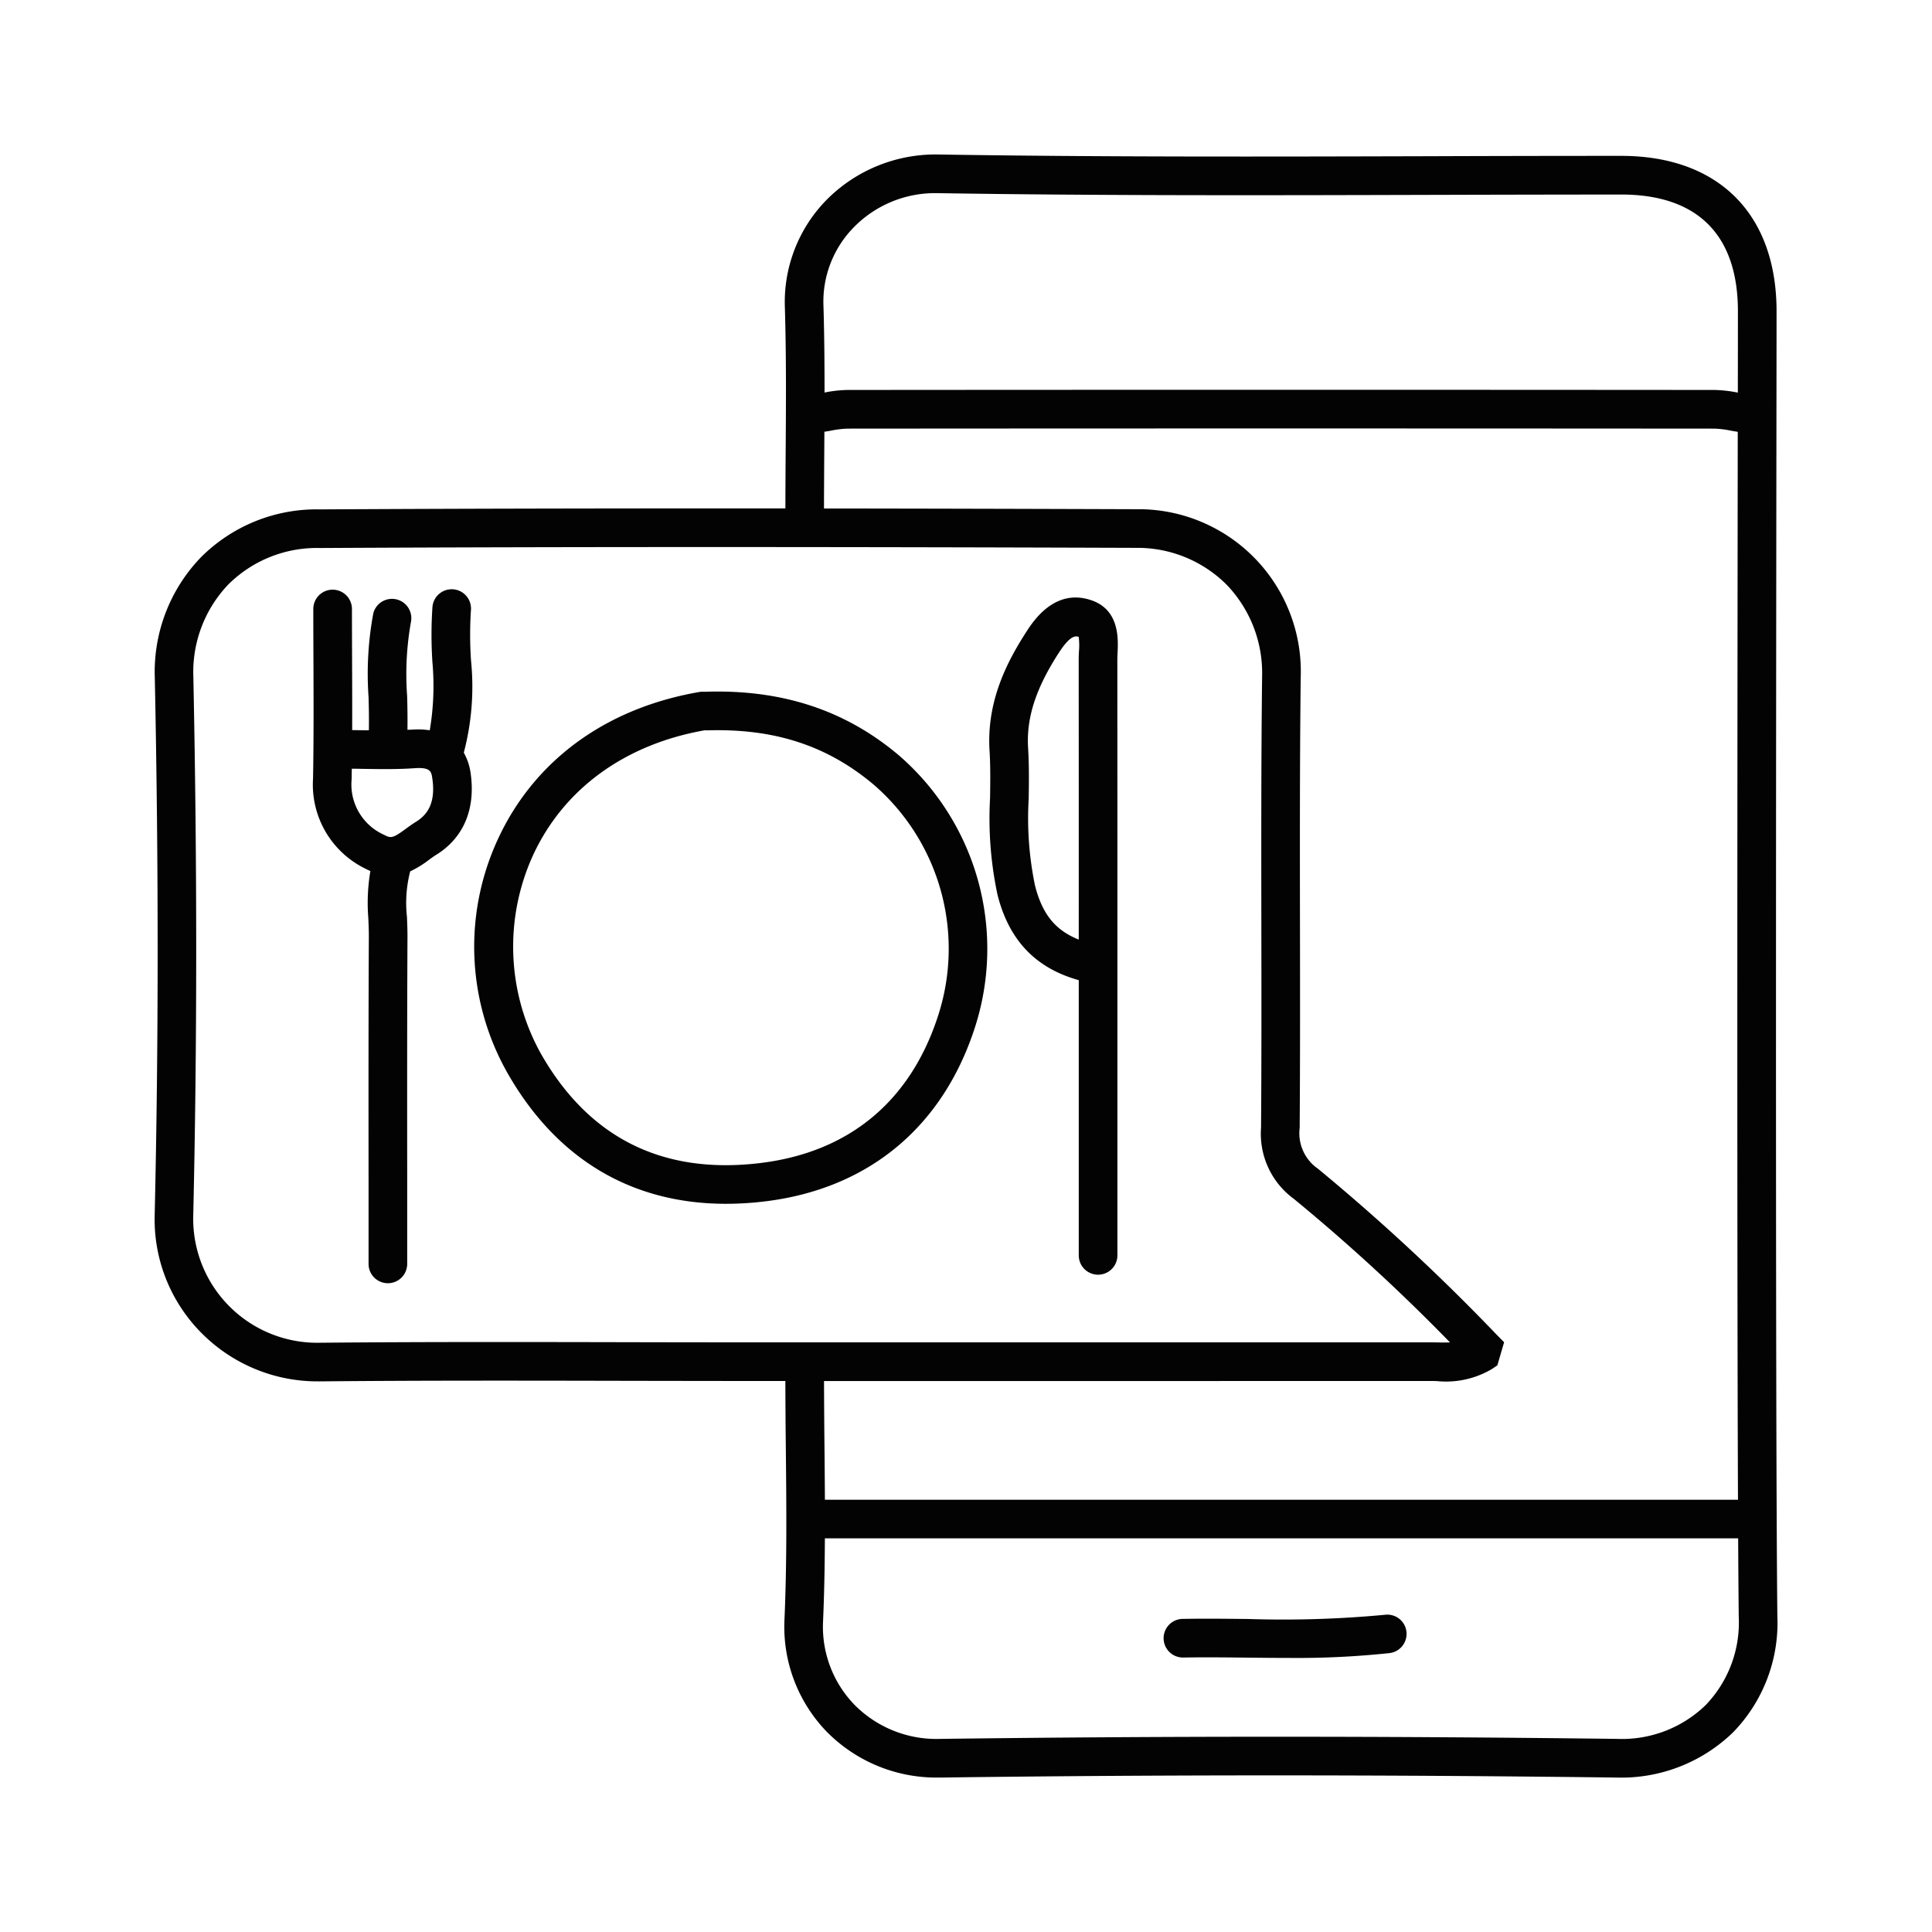 <svg xmlns="http://www.w3.org/2000/svg" viewBox="0 0 200 200"><title>orderonline</title><path d="M183.9,40.616c.006-4.455.009-7.428.009-8.394,0-10.073-6.014-16.087-16.087-16.087q-9.82,0-19.641.036c-16.788.045-34.145.094-51.2-.18A15.872,15.872,0,0,0,85.586,20.67,15.1,15.1,0,0,0,81.25,31.845c.153,5.1.116,10.311.079,15.35q-.02,2.718-.026,5.437c-15.3-.011-31.737.01-48.2.1a16.9,16.9,0,0,0-12.333,4.989,17.083,17.083,0,0,0-4.746,12.408c.4,19.365.394,38.145-.015,55.817a16.662,16.662,0,0,0,4.81,12.006A16.909,16.909,0,0,0,32.959,143h.168c10.632-.1,21.449-.078,31.91-.057q6.708.013,13.416.018H81.3q.009,3.382.047,6.766c.061,5.912.124,12.025-.142,18a15.623,15.623,0,0,0,4.362,11.524,15.938,15.938,0,0,0,11.6,4.761h.239c22.584-.3,46.117-.3,69.943,0a16.6,16.6,0,0,0,12.044-4.668,16.227,16.227,0,0,0,4.6-11.986C183.769,147.121,183.867,66.959,183.9,40.616ZM88.434,23.479a11.764,11.764,0,0,1,8.479-3.486c17.1.273,34.474.226,51.279.18q9.814-.028,19.629-.036c7.908,0,12.087,4.18,12.087,12.087,0,.966,0,3.937-.009,8.389v.032a13.359,13.359,0,0,0-2.392-.276c-29.8-.024-60.014-.024-89.812,0a13.092,13.092,0,0,0-2.338.267c0-2.964-.021-5.947-.111-8.909A10.988,10.988,0,0,1,88.434,23.479ZM65.045,138.944c-10.472-.021-21.3-.042-31.955.057A12.838,12.838,0,0,1,20,126.036c.41-17.73.415-36.568.015-55.991A13.118,13.118,0,0,1,23.63,60.51a12.987,12.987,0,0,1,9.489-3.78c13.784-.074,27.554-.1,40.649-.1,16.04,0,31.065.04,43.858.084a13.054,13.054,0,0,1,9.359,3.819,13.2,13.2,0,0,1,3.667,9.529c-.1,8.589-.088,17.315-.077,25.756.01,6.857.02,13.948-.031,20.917a8.352,8.352,0,0,0,3.4,7.376,197.355,197.355,0,0,1,16.16,14.856c-.389.016-.82.012-1.307,0-.262,0-.524-.009-.786-.009H78.453Q71.749,138.962,65.045,138.944Zm82.965,4.017c.24,0,.481,0,.722.008a9.33,9.33,0,0,0,5.673-1.226l.6-.4.7-2.394-.823-.837a215.729,215.729,0,0,0-18.455-17.132,4.451,4.451,0,0,1-1.885-4.214c.051-6.986.041-14.086.031-20.952-.012-8.427-.024-17.141.077-25.7a16.8,16.8,0,0,0-17.012-17.4c-9.674-.033-20.637-.064-32.339-.077q.007-2.706.026-5.412c.006-.837.011-1.684.016-2.529.2-.034.4-.065.605-.1a10.424,10.424,0,0,1,1.75-.225c29.8-.023,60.01-.023,89.805,0a10.423,10.423,0,0,1,1.75.225c.213.039.427.072.64.108-.03,25.219-.092,82.119.024,110.55H85.393c-.01-1.867-.025-3.727-.044-5.563q-.035-3.363-.046-6.725Zm28.561,33.548a12.45,12.45,0,0,1-9.167,3.5c-23.86-.3-47.427-.295-70.046,0a11.926,11.926,0,0,1-8.916-3.544A11.6,11.6,0,0,1,85.2,167.9c.128-2.874.177-5.768.191-8.651h94.542c.017,3.276.038,6.04.062,8.147A12.319,12.319,0,0,1,176.571,176.509Zm-63.62-114.38c-3.781-1.267-6,2.184-6.731,3.318-1.93,3-4.1,7.095-3.783,12.245.1,1.614.079,3.219.054,4.919a37.939,37.939,0,0,0,.767,10c1.182,4.708,3.935,7.606,8.415,8.856v28.489a2,2,0,0,0,4,0V96.833q0-14.256-.006-28.513c0-.236.012-.485.024-.738C115.758,66.133,115.9,63.117,112.951,62.129ZM111.694,67.4c-.015.318-.029.632-.028.929q.012,14.254.006,28.509v.425c-2.444-.962-3.792-2.664-4.535-5.621a34.324,34.324,0,0,1-.646-8.969c.024-1.7.049-3.459-.062-5.226-.194-3.111.778-6.143,3.153-9.829.941-1.46,1.481-1.738,1.832-1.738a.788.788,0,0,1,.25.044A6.584,6.584,0,0,1,111.694,67.4Zm33.9,101.51a2,2,0,0,1-1.756,2.218,90.159,90.159,0,0,1-10.412.5c-1.417,0-2.824-.015-4.217-.03-2.2-.023-4.476-.05-6.7-.011h-.035a2,2,0,0,1-.034-4c2.28-.039,4.583-.013,6.811.011a112.292,112.292,0,0,0,14.124-.437A1.993,1.993,0,0,1,145.595,168.905ZM48.76,68.375a39.357,39.357,0,0,1-.012-5.161,2,2,0,1,0-3.984-.348,42.851,42.851,0,0,0,0,5.688,27.711,27.711,0,0,1-.275,7.046,8.051,8.051,0,0,0-1.838-.068c-.156.011-.315.008-.471.016.016-1.184,0-2.359-.034-3.5a30.741,30.741,0,0,1,.4-7.687,2,2,0,0,0-3.9-.877,34.239,34.239,0,0,0-.493,8.683c.035,1.183.051,2.313.032,3.433-.192,0-.374,0-.568-.005l-1.16-.017c.009-2.465,0-4.921-.01-7.329q-.01-2.6-.014-5.206a2,2,0,0,0-4,0q0,2.61.014,5.222c.016,4.052.032,8.242-.042,12.351a9.669,9.669,0,0,0,5.445,9.319c.167.092.329.162.491.234a19.812,19.812,0,0,0-.212,4.889c.027.626.056,1.251.053,1.874-.042,8.31-.036,16.756-.029,24.924l0,8.983a2,2,0,0,0,4,0l0-8.986c-.006-8.162-.013-16.6.029-24.9,0-.687-.026-1.379-.057-2.07a13.015,13.015,0,0,1,.34-4.683,10.253,10.253,0,0,0,1.906-1.165c.258-.189.514-.379.779-.542,2.87-1.769,4.13-4.814,3.55-8.577a5.9,5.9,0,0,0-.688-2A26.845,26.845,0,0,0,48.76,68.375ZM43.048,85.081c-.354.218-.7.468-1.043.72-1.3.949-1.524,1.014-2.236.623A5.7,5.7,0,0,1,36.4,80.685q.01-.554.018-1.109c.376,0,.753.011,1.13.017,1.754.028,3.568.058,5.384-.069,1.641-.116,1.716.376,1.812,1C45.187,83.4,43.988,84.5,43.048,85.081ZM93.013,78.16c-5.523-4.646-12.028-6.789-19.9-6.554-.053,0-.106,0-.158.011a2.015,2.015,0,0,0-.562.018c-9.6,1.654-16.97,7-20.762,15.047a26.5,26.5,0,0,0,.922,24.429C57.632,120,65.4,124.617,75.157,124.617a33.556,33.556,0,0,0,3.963-.241c10.736-1.277,18.484-7.69,21.816-18.057A26.483,26.483,0,0,0,93.013,78.16Zm4.115,26.935c-2.867,8.918-9.258,14.211-18.481,15.309-10.049,1.2-17.663-2.6-22.625-11.277a22.8,22.8,0,0,1-.776-20.739c3.207-6.8,9.5-11.345,17.717-12.792a1.613,1.613,0,0,0,.267.01c6.941-.207,12.406,1.577,17.209,5.616A22.448,22.448,0,0,1,97.128,105.095Z" fill="#030303"/></svg>